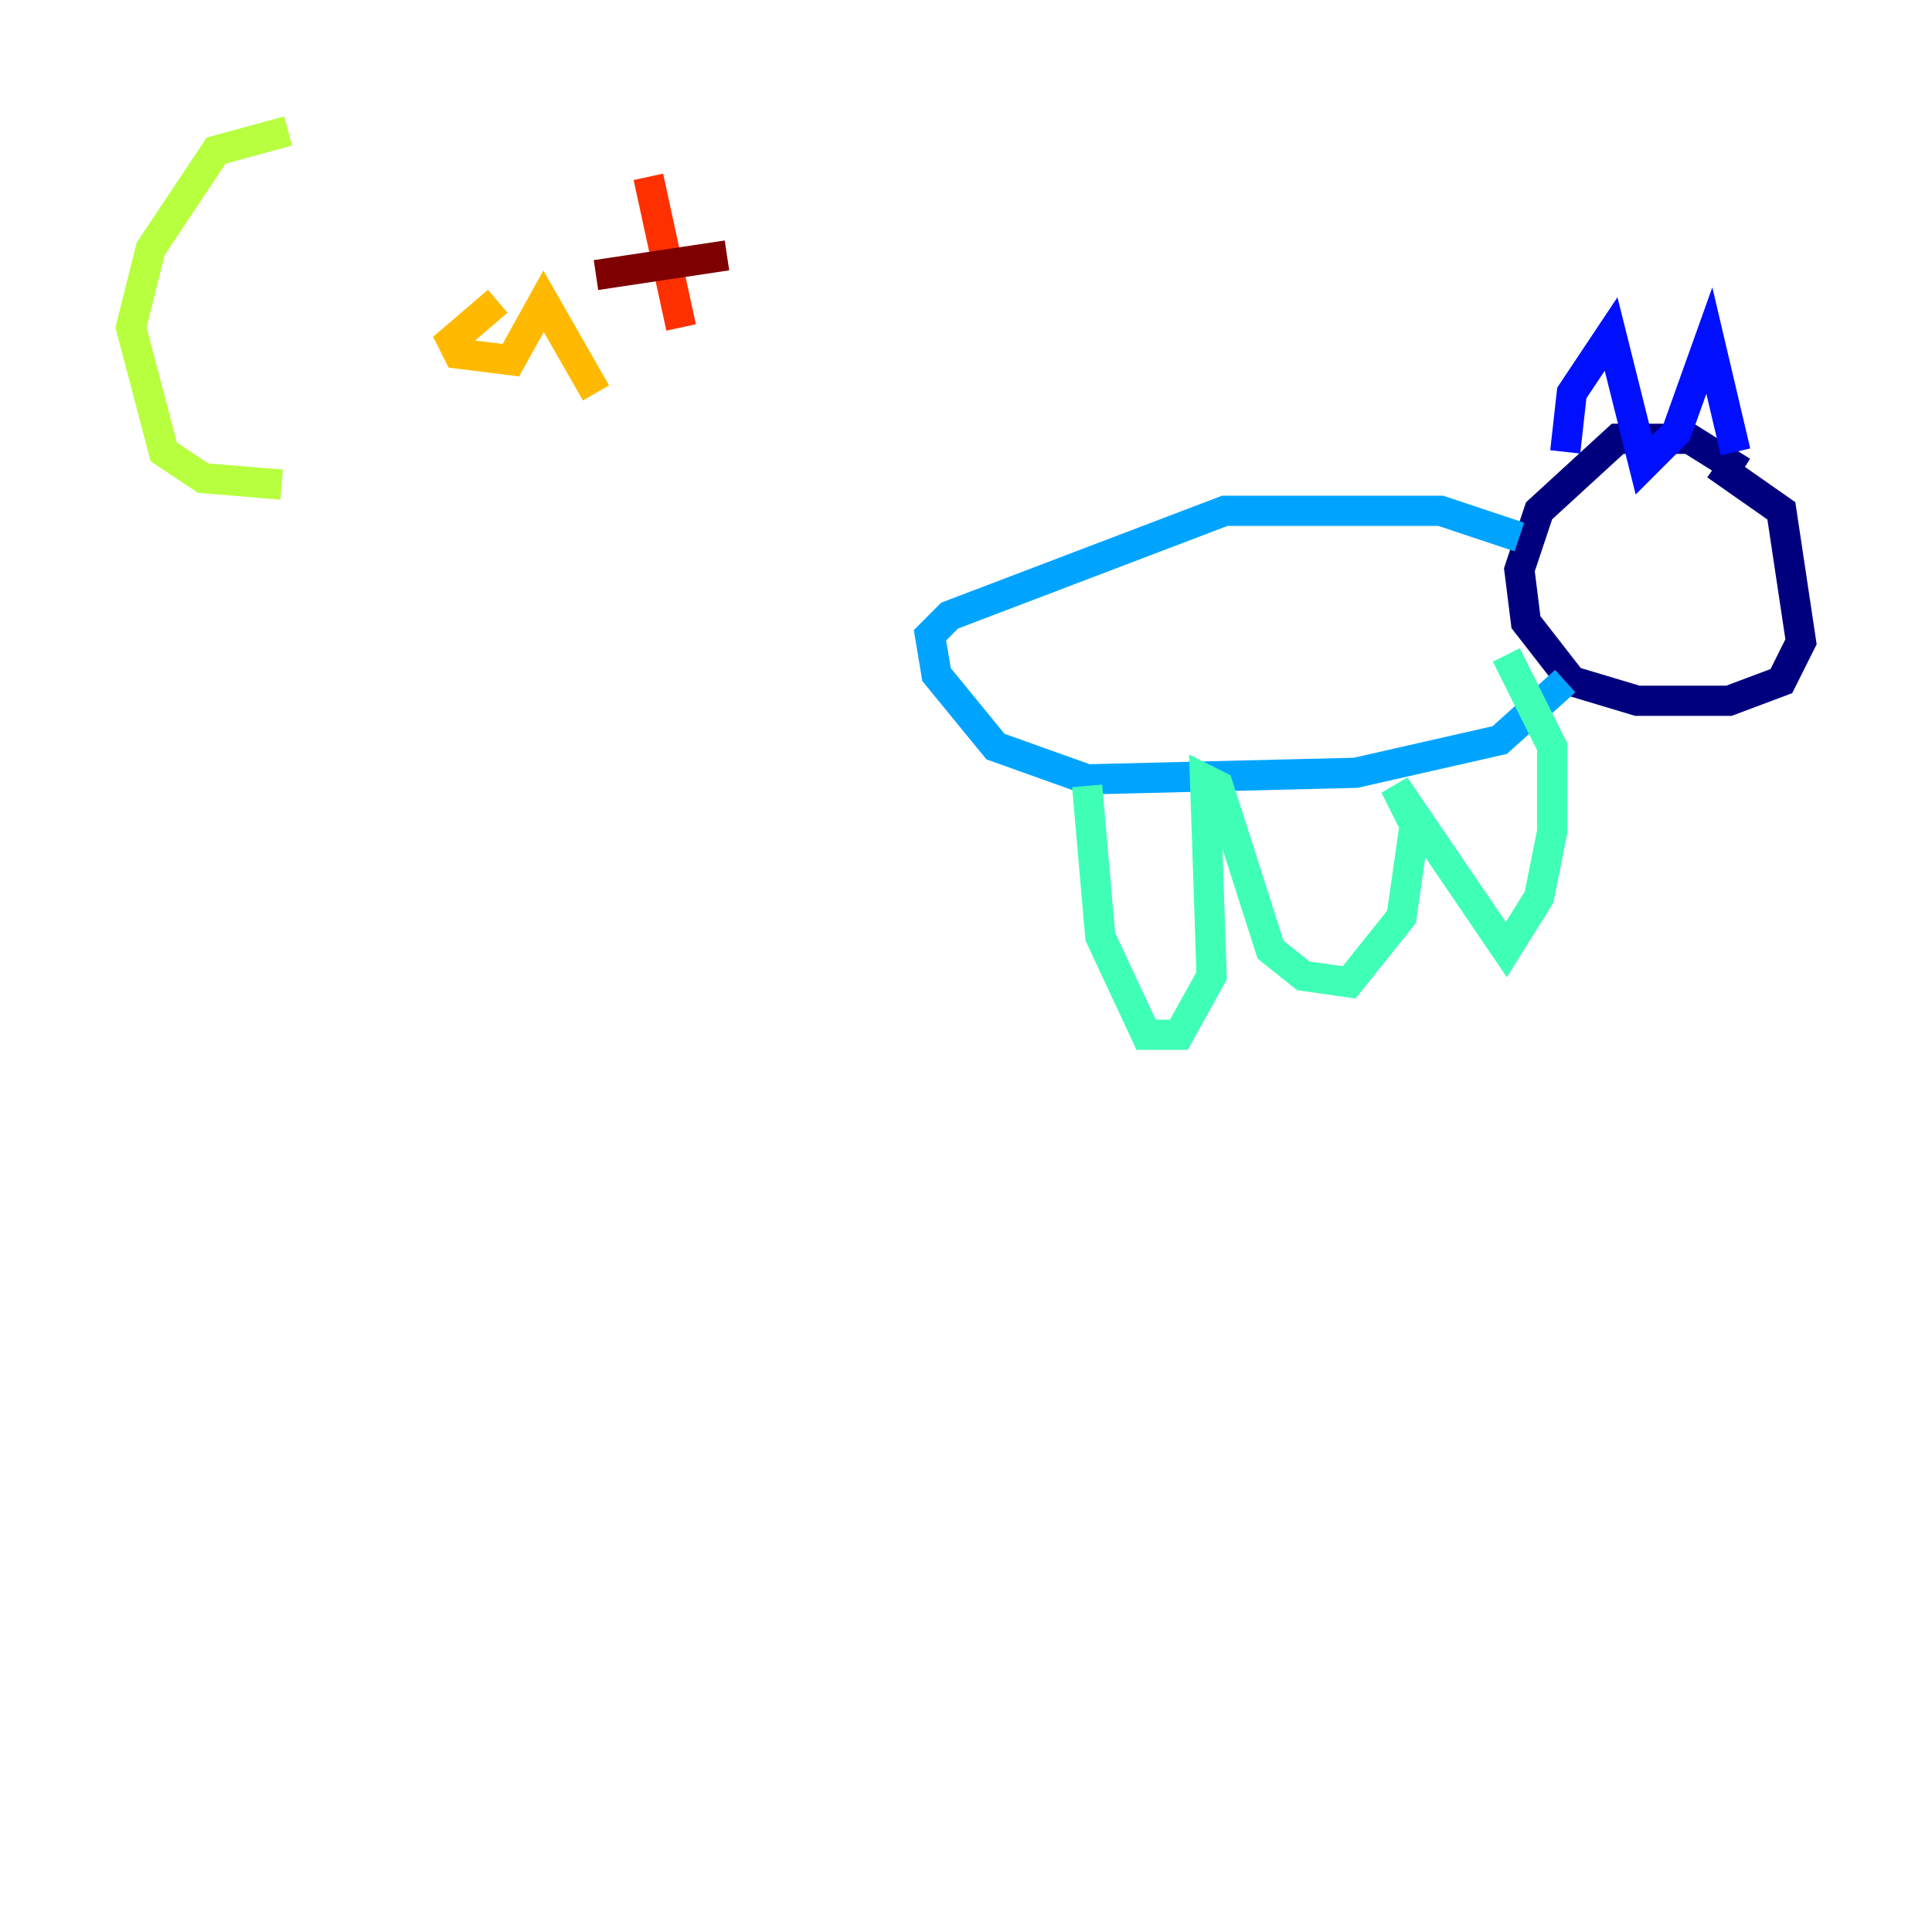 <?xml version="1.0" encoding="utf-8" ?>
<svg baseProfile="tiny" height="128" version="1.2" viewBox="0,0,128,128" width="128" xmlns="http://www.w3.org/2000/svg" xmlns:ev="http://www.w3.org/2001/xml-events" xmlns:xlink="http://www.w3.org/1999/xlink"><defs /><polyline fill="none" points="115.417,31.241 111.946,29.071 107.173,29.071 101.966,33.844 100.664,37.749 101.098,41.22 104.136,45.125 108.475,46.427 114.549,46.427 118.02,45.125 119.322,42.522 118.02,33.844 113.681,30.807" stroke="#00007f" stroke-width="2" /><polyline fill="none" points="103.702,29.939 104.136,26.034 106.739,22.129 108.909,30.807 111.078,28.637 113.248,22.563 114.983,29.939" stroke="#0010ff" stroke-width="2" /><polyline fill="none" points="100.664,35.58 95.458,33.844 81.139,33.844 62.915,40.786 61.614,42.088 62.047,44.691 65.953,49.464 72.027,51.634 89.817,51.2 99.363,49.031 103.702,45.125" stroke="#00a4ff" stroke-width="2" /><polyline fill="none" points="72.027,52.068 72.895,62.047 75.932,68.556 78.102,68.556 80.271,64.651 79.837,51.634 80.705,52.068 84.176,62.915 86.346,64.651 89.383,65.085 92.854,60.746 93.722,54.671 92.42,52.068 99.797,62.915 101.966,59.444 102.834,55.105 102.834,49.464 99.797,43.39" stroke="#3fffb7" stroke-width="2" /><polyline fill="none" points="19.091,8.678 14.319,9.98 9.98,16.488 8.678,21.695 10.848,29.939 13.451,31.675 18.658,32.108" stroke="#b7ff3f" stroke-width="2" /><polyline fill="none" points="32.976,19.959 29.939,22.563 30.373,23.43 33.844,23.864 36.014,19.959 39.485,26.034" stroke="#ffb900" stroke-width="2" /><polyline fill="none" points="42.956,11.715 45.125,21.695" stroke="#ff3000" stroke-width="2" /><polyline fill="none" points="39.485,18.224 48.163,16.922" stroke="#7f0000" stroke-width="2" /></svg>